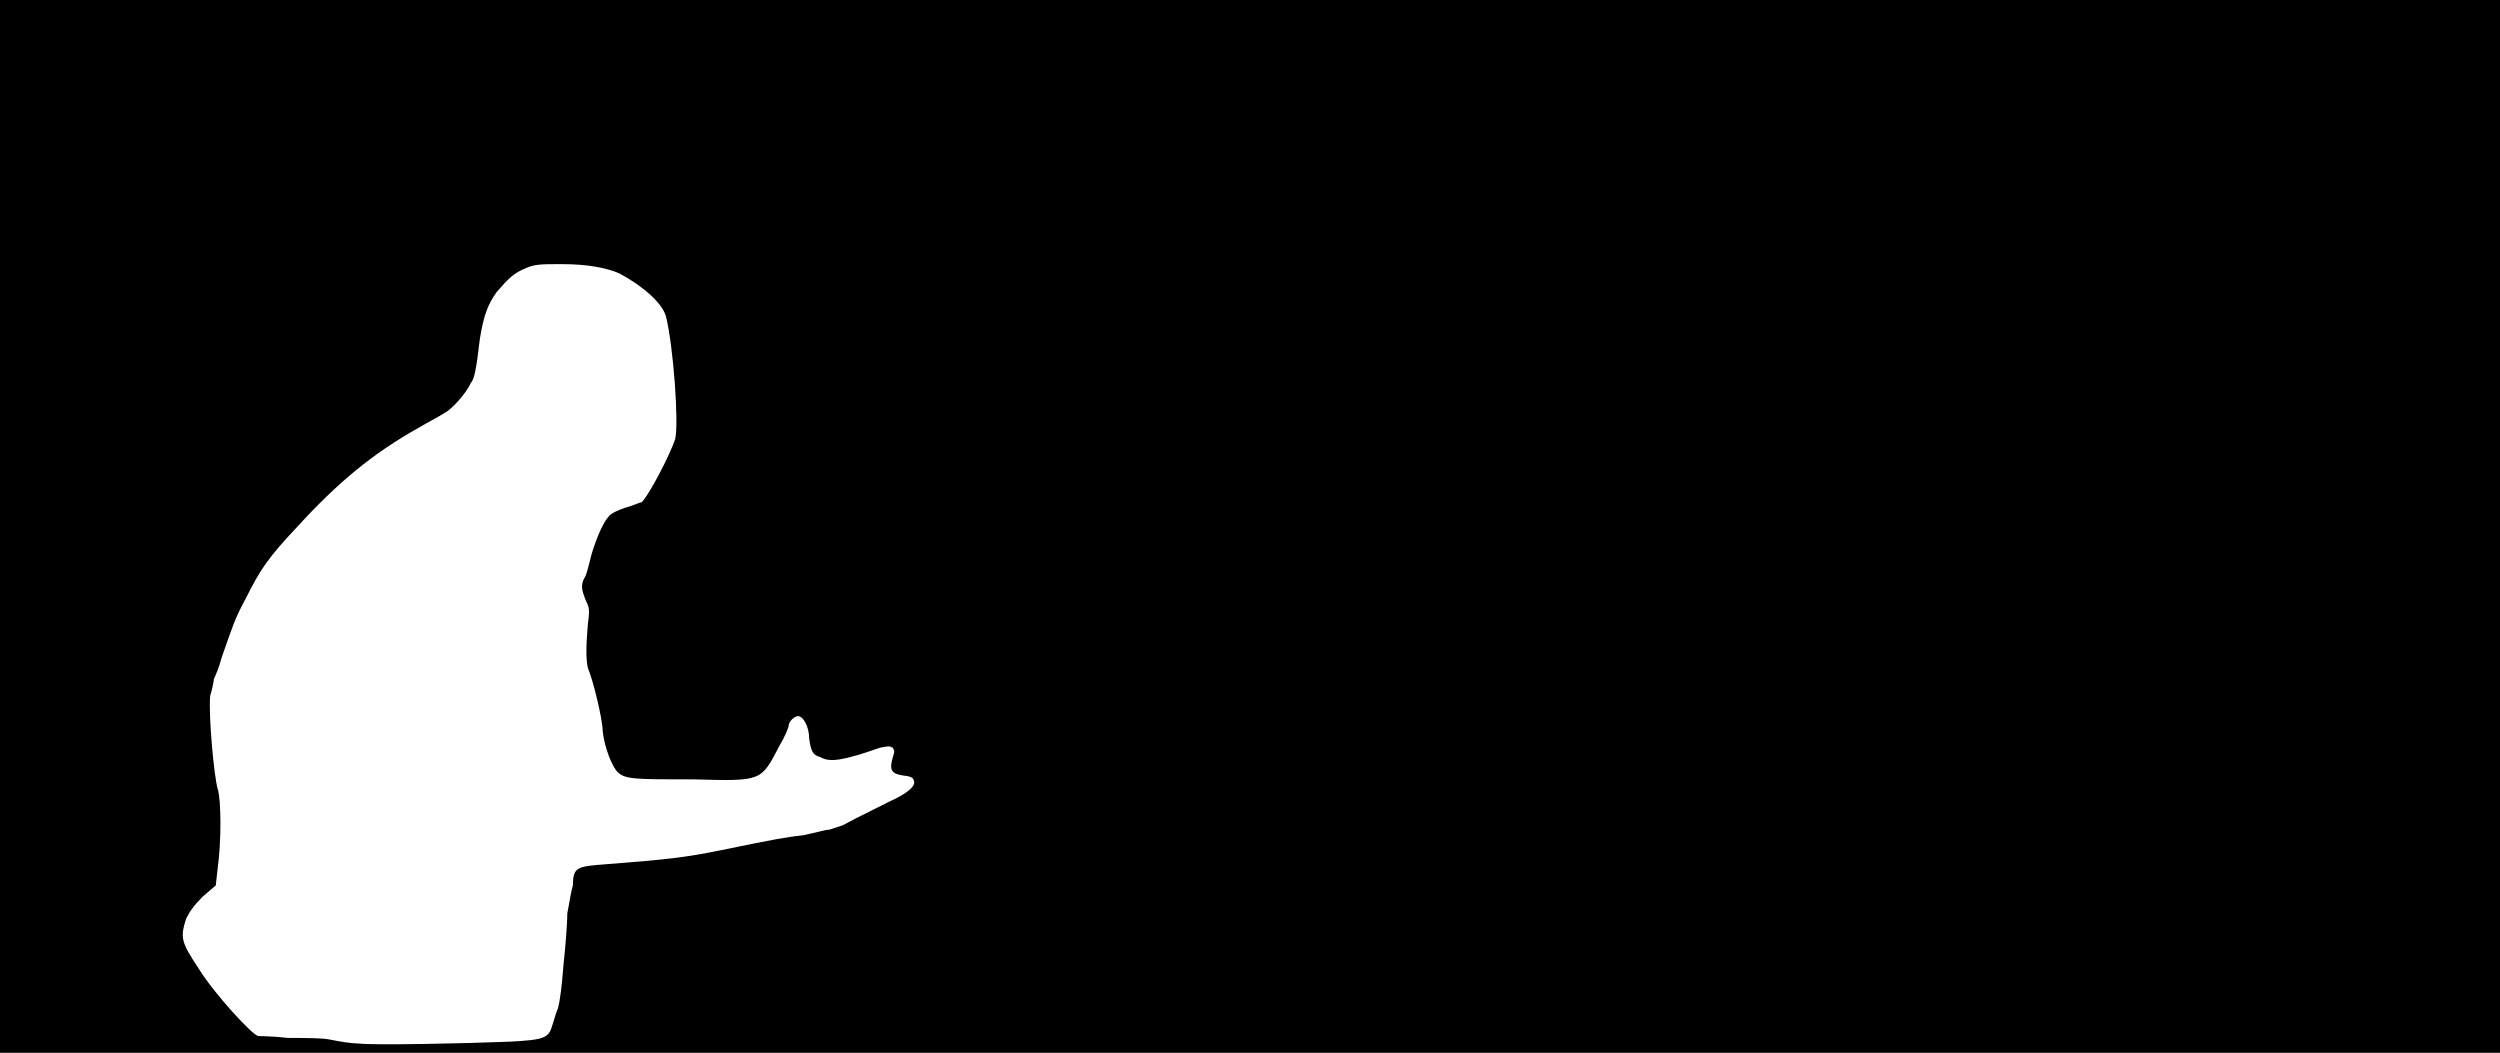 <svg xmlns="http://www.w3.org/2000/svg" width="1344" height="566"><path d="M0 283V0h1344v566H0V283m274 277c19-1 21-2 23-9 1-3 2-7 3-9 1-4 2-11 3-24 1-9 2-22 2-27 1-5 2-12 3-15 0-9 2-10 13-11 39-3 47-4 67-8 29-6 35-7 44-8 5-1 12-3 14-3l6-2c1 0 4-2 8-4l18-9c11-5 15-9 13-12 0-1-3-2-5-2-7-1-8-3-6-10 1-3 1-3 0-5-2-1-2-1-7 0-20 7-27 8-32 5-4-1-5-3-6-10 0-6-3-12-6-12-2 0-5 3-5 5 0 1-2 6-5 11-10 19-9 19-46 18-32 0-37 0-41-4-3-3-7-13-8-22 0-6-5-27-8-34-1-5-1-11 0-23 1-8 1-9-1-13-2-5-3-8-1-12 1-1 2-5 3-9 2-9 7-21 10-24 1-2 6-4 9-5 4-1 8-3 9-3 4-4 15-25 18-34 2-9-1-50-5-66-2-7-12-16-25-23-7-3-17-5-31-5-11 0-14 0-19 2-7 3-9 5-16 13-5 7-7 13-9 25-2 17-3 22-5 24-2 5-10 14-14 16-3 2-9 5-14 8-25 14-44 30-65 53-16 17-20 23-28 39-6 11-7 15-13 32-1 4-3 9-4 11 0 1-1 6-2 9-1 10 2 43 4 50 2 6 2 29 0 43l-1 9-7 6c-5 5-7 8-9 12-3 10-3 12 7 27 8 13 29 36 32 36 0 0 7 0 16 1 9 0 19 0 23 1 5 1 11 2 15 2 7 1 57 0 81-1z"/></svg>